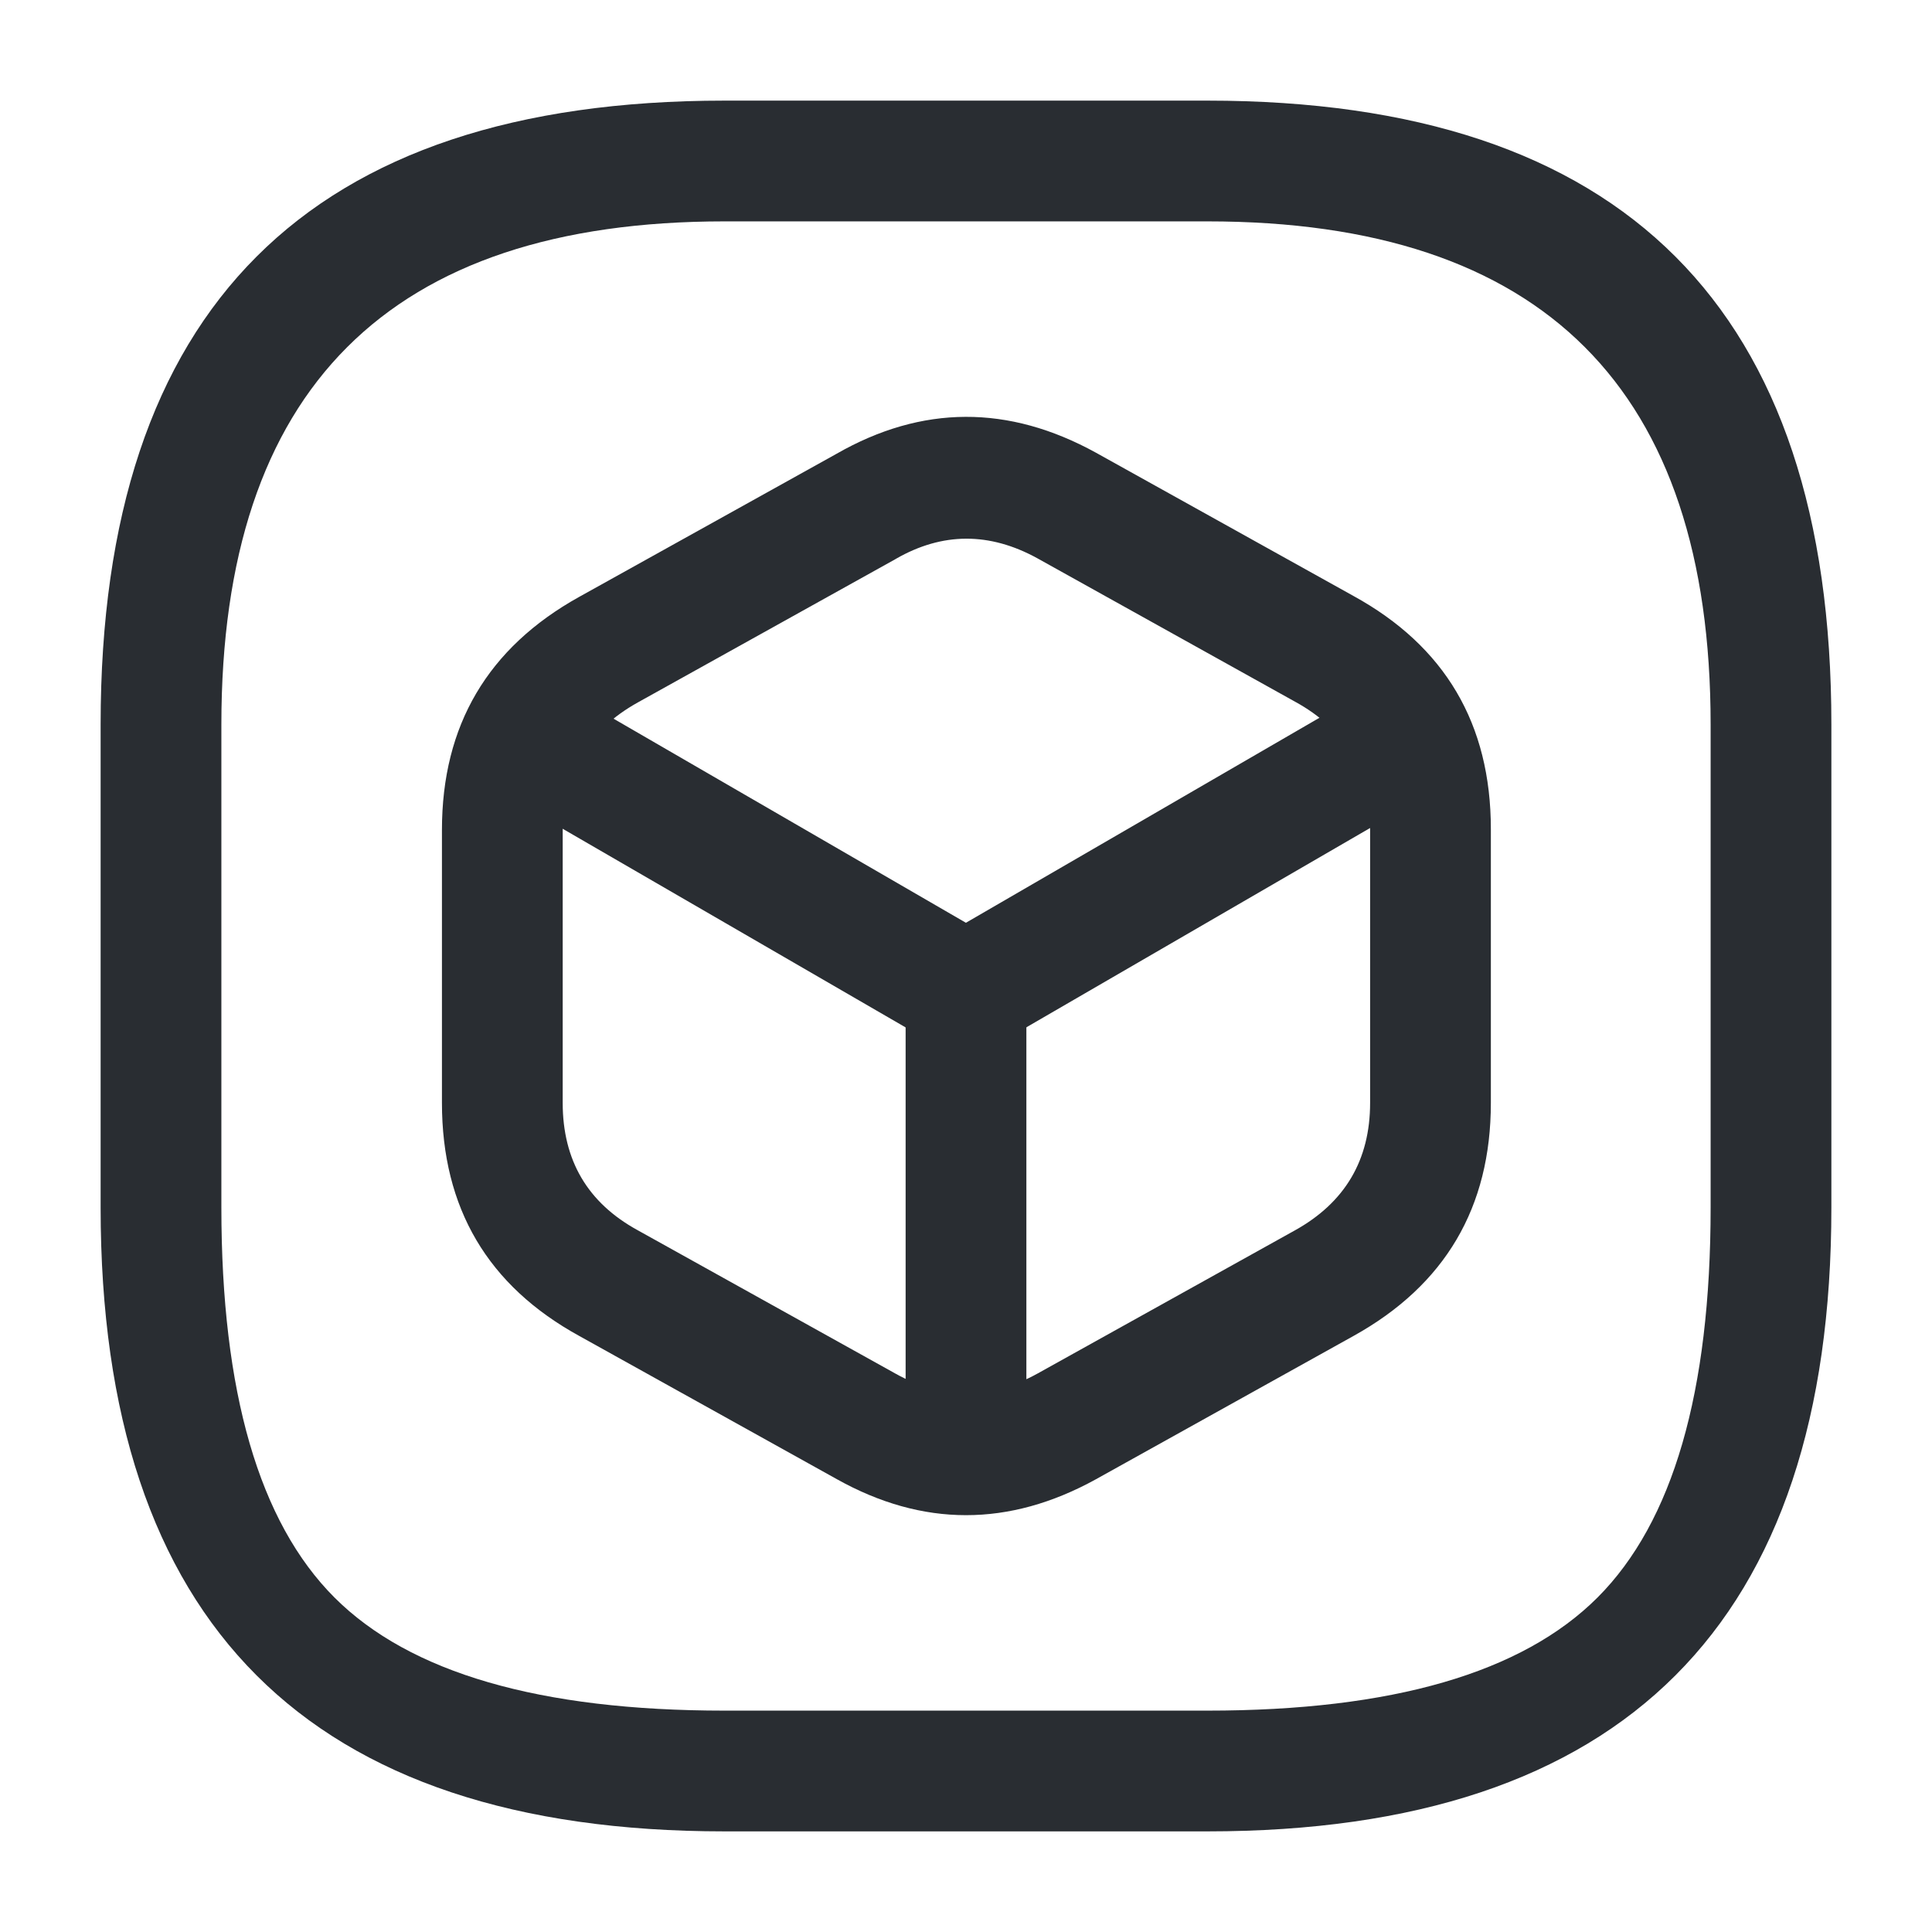 <svg xmlns="http://www.w3.org/2000/svg" width="24" height="24" viewBox="0 0 24 24">
  <defs/>
  <path fill="#292D32" d="M9,22.75 Q1.25,22.75 1.25,15 L1.25,9 Q1.25,1.25 9,1.25 L15,1.25 Q22.75,1.25 22.75,9 L22.75,15 Q22.75,22.75 15,22.75 Z M9,21.25 L15,21.25 Q18.439,21.25 19.845,19.845 Q21.25,18.439 21.25,15 L21.25,9 Q21.25,2.75 15,2.75 L9,2.75 Q2.75,2.75 2.75,9 L2.75,15 Q2.75,18.439 4.155,19.845 Q5.561,21.25 9,21.25 Z"/>
  <path fill="#292D32" d="M7.075,8.611 L11.999,11.463 L16.883,8.631 Q17.152,8.475 17.452,8.555 Q17.752,8.635 17.908,8.904 Q18.064,9.172 17.984,9.473 Q17.904,9.773 17.635,9.929 L12.375,12.979 Q11.999,13.197 11.623,12.979 L6.323,9.909 Q6.054,9.753 5.974,9.453 Q5.895,9.153 6.05,8.884 Q6.206,8.615 6.506,8.535 Q6.806,8.455 7.075,8.611 Z"/>
  <path fill="#292D32" d="M11.25,17.77 L11.25,12.32 Q11.25,12.009 11.47,11.789 Q11.689,11.57 12,11.57 Q12.311,11.57 12.53,11.789 Q12.75,12.009 12.75,12.32 L12.75,17.77 Q12.75,18.08 12.53,18.3 Q12.311,18.52 12,18.52 Q11.689,18.52 11.47,18.3 Q11.25,18.08 11.25,17.77 Z"/>
  <path fill="#292D32" d="M10.392,5.637 Q11.984,4.726 13.615,5.624 L16.811,7.402 Q18.52,8.339 18.52,10.3 L18.52,13.7 Q18.52,15.648 16.815,16.595 L13.612,18.377 Q11.994,19.268 10.396,18.375 L7.2,16.598 Q5.49,15.661 5.49,13.7 L5.49,10.31 Q5.49,8.362 7.196,7.414 L10.392,5.637 Z M11.125,6.945 L7.925,8.725 Q6.99,9.245 6.99,10.31 L6.99,13.7 Q6.99,14.772 7.921,15.282 L11.125,17.064 Q11.999,17.553 12.888,17.063 L16.086,15.284 Q17.02,14.765 17.02,13.7 L17.02,10.3 Q17.02,9.227 16.09,8.718 L12.886,6.935 Q11.996,6.446 11.133,6.94 Z"/>
</svg>

